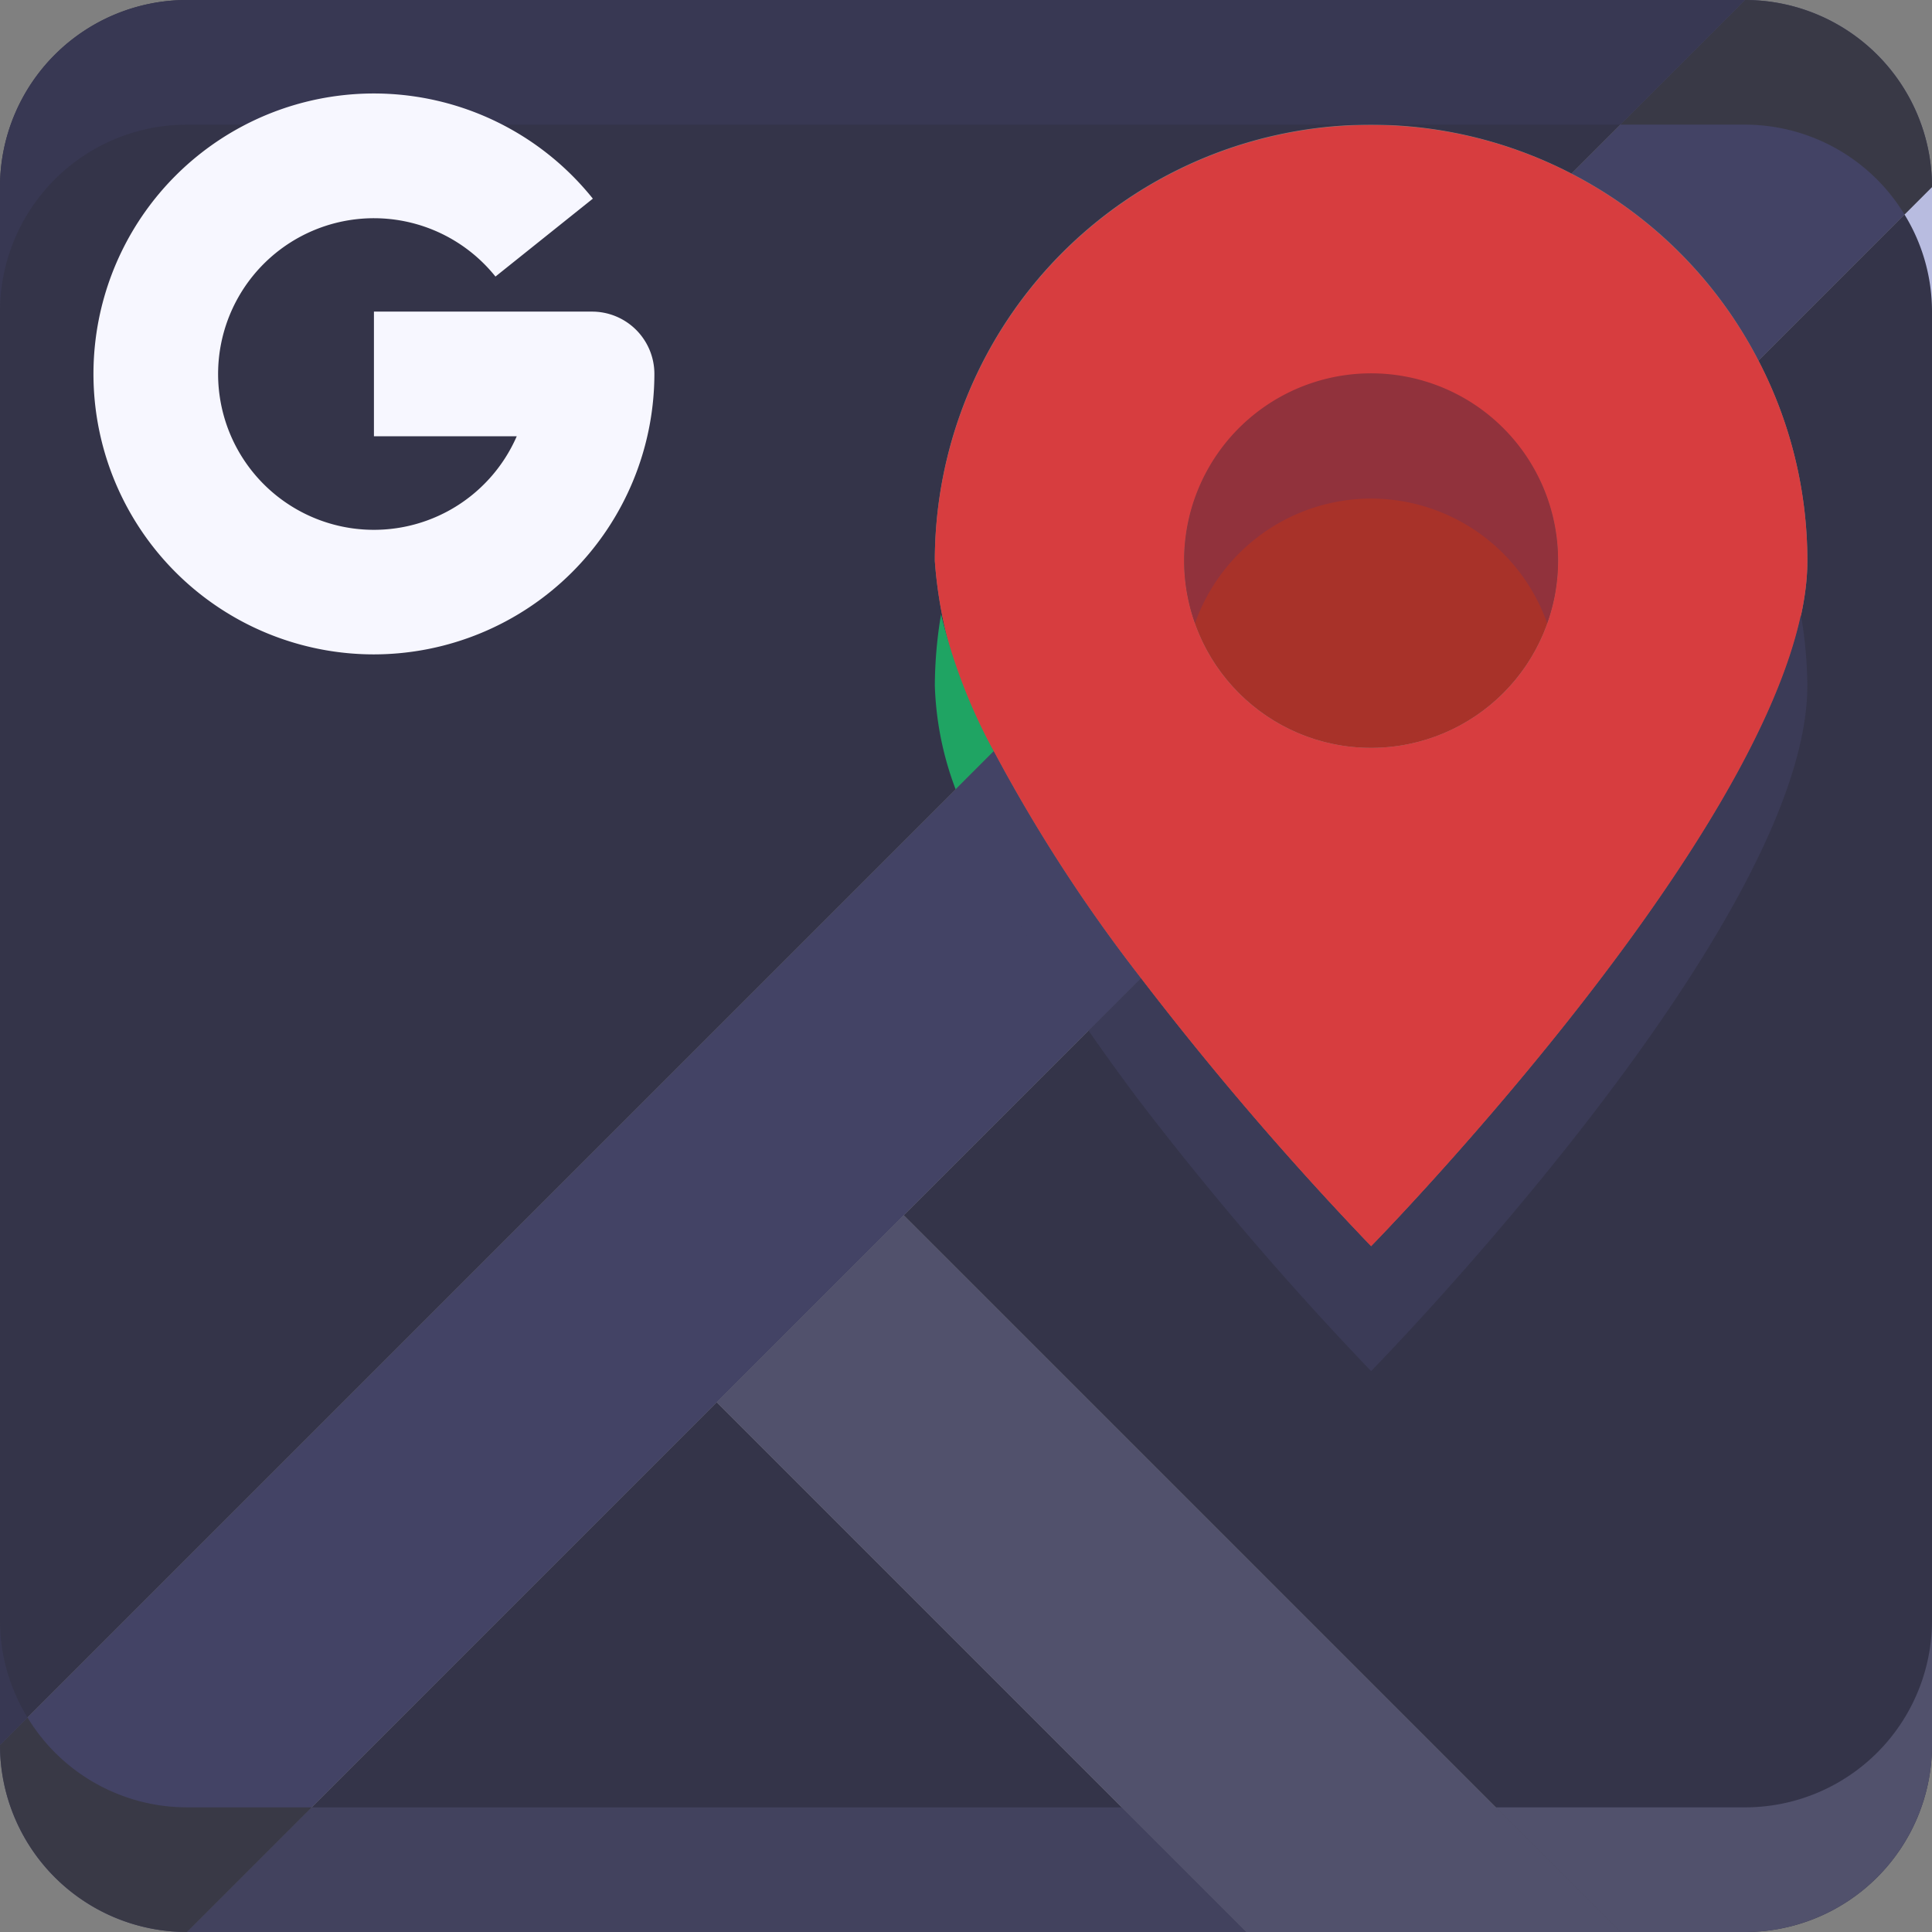 <svg xmlns="http://www.w3.org/2000/svg" width="62" height="62" viewBox="0 0 62 62">
  <rect x="0" y="0" width="62" height="62" fill="#808080" stroke="none"/>
  <g id="map" transform="translate(-1 -1)">
    <g id="_03-google_map" data-name="03-google map">
      <circle id="Ellipse_8" data-name="Ellipse 8" cx="6" cy="6" r="6" transform="translate(39 13)" fill="#a83229"/>
      <path id="Path_851" data-name="Path 851" d="M41,63H7L24,46Z" fill="#343449"/>
      <path id="Path_852" data-name="Path 852" d="M63,7V57a6,6,0,0,1-6,6H53L30,40l7.61-7.61A102.883,102.883,0,0,0,45,41S59,26.73,59,19a13.921,13.921,0,0,0-1.57-6.43Z" fill="#343449"/>
      <path id="Path_853" data-name="Path 853" d="M63,7l-5.57,5.57a13.908,13.908,0,0,0-6-6L57,1a6,6,0,0,1,6,6Z" fill="#434365"/>
      <path id="Path_854" data-name="Path 854" d="M53,63H41L24,46l6-6Z" fill="#51516c"/>
      <path id="Path_855" data-name="Path 855" d="M37.61,32.39,30,40l-6,6L7,63a6,6,0,0,1-6-6L32.89,25.11a50.652,50.652,0,0,0,4.72,7.28Z" fill="#434365"/>
      <path id="Path_856" data-name="Path 856" d="M57,1,51.43,6.57A13.991,13.991,0,0,0,31,19a14.149,14.149,0,0,0,1.89,6.11L1,57V7A6,6,0,0,1,7,1Z" fill="#343449"/>
      <path id="Path_857" data-name="Path 857" d="M57.43,12.57A13.921,13.921,0,0,1,59,19c0,7.73-14,22-14,22a102.881,102.881,0,0,1-7.39-8.61,50.652,50.652,0,0,1-4.72-7.28A14.149,14.149,0,0,1,31,19a14,14,0,0,1,26.43-6.43ZM51,19a6,6,0,1,0-6,6A6,6,0,0,0,51,19Z" fill="#d73d3f"/>
      <path id="Path_858" data-name="Path 858" d="M11,59,7,63H41l-4-4Z" fill="#42425e"/>
      <path id="Path_859" data-name="Path 859" d="M57,59H49l4,4h4a6,6,0,0,0,6-6V53a6,6,0,0,1-6,6Z" fill="#51516c"/>
      <path id="Path_860" data-name="Path 860" d="M62.117,7.883A5.945,5.945,0,0,1,63,11V7Z" fill="#b8bce0"/>
      <path id="Path_861" data-name="Path 861" d="M57,5a5.992,5.992,0,0,1,5.117,2.883L63,7a6,6,0,0,0-6-6L53,5Z" fill="#393946"/>
      <path id="Path_862" data-name="Path 862" d="M37,59l4,4H53l-4-4Z" fill="#51516c"/>
      <path id="Path_863" data-name="Path 863" d="M7,59a5.992,5.992,0,0,1-5.117-2.883L1,57a6,6,0,0,0,6,6l4-4Z" fill="#393946"/>
      <path id="Path_864" data-name="Path 864" d="M1,53v4l.883-.883A5.945,5.945,0,0,1,1,53ZM7,5H53l4-4H7A6,6,0,0,0,1,7v4A6,6,0,0,1,7,5Z" fill="#383853"/>
      <path id="Path_865" data-name="Path 865" d="M13,22A9,9,0,1,1,20.025,7.375L16.9,9.875A5,5,0,1,0,17.583,15H13V11h7a2,2,0,0,1,2,2,9.011,9.011,0,0,1-9,9Z" fill="#f7f7ff"/>
      <path id="Path_866" data-name="Path 866" d="M45,17a6,6,0,0,1,5.65,4,6,6,0,1,0-11.3,0A6,6,0,0,1,45,17Z" fill="#91323c"/>
      <path id="Path_867" data-name="Path 867" d="M31.2,20.71A14.048,14.048,0,0,0,31,23a10.248,10.248,0,0,0,.668,3.332L32.89,25.11a17.958,17.958,0,0,1-1.69-4.4Z" fill="#1fa463"/>
      <path id="Path_868" data-name="Path 868" d="M58.793,20.735C57.082,28.681,45,41,45,41a102.881,102.881,0,0,1-7.39-8.61l-1.68,1.68q.817,1.177,1.68,2.32A102.883,102.883,0,0,0,45,45S59,30.73,59,23a13.842,13.842,0,0,0-.207-2.265Z" fill="#3b3b57"/>
      <path id="Path_869" data-name="Path 869" d="M32.89,25.11l-1.222,1.222A21.631,21.631,0,0,0,32.89,29.11a43.491,43.491,0,0,0,3.04,4.96l1.68-1.68a50.651,50.651,0,0,1-4.72-7.28Z" fill="#434365"/>
    </g>
  </g>
</svg>

